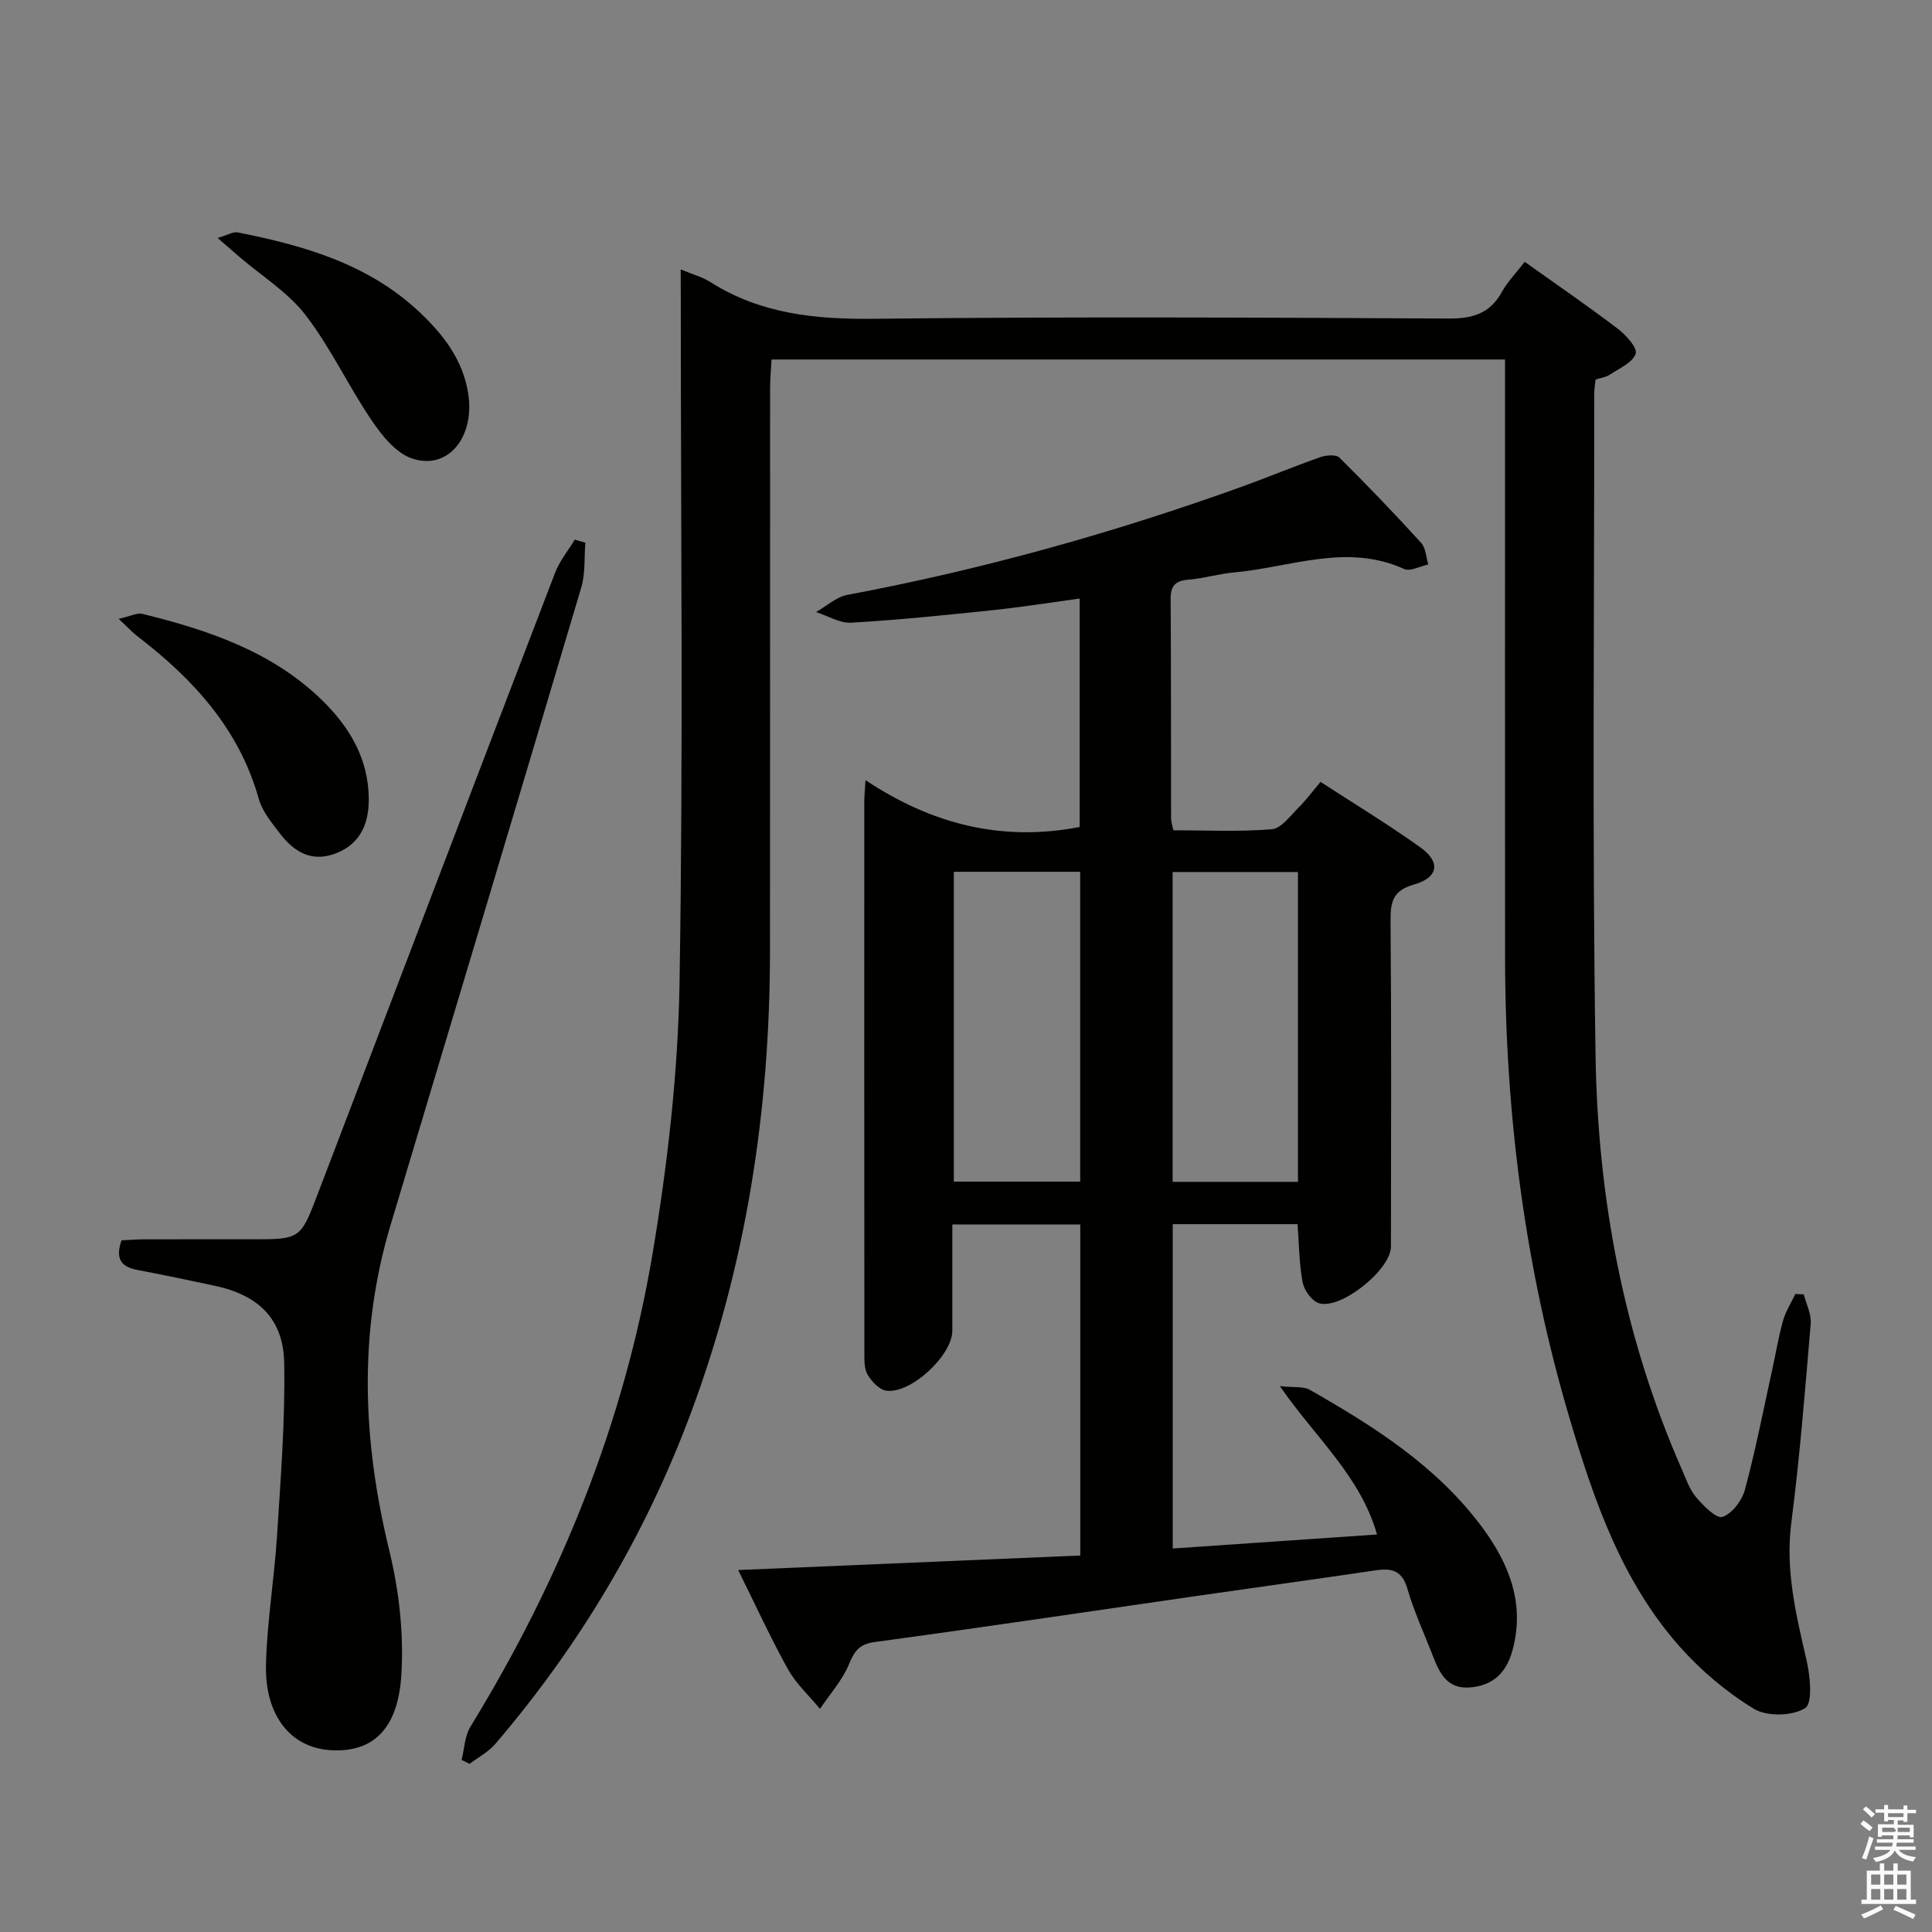 <svg enable-background="new 0 0 400 400" viewBox="0 0 400 400" xmlns="http://www.w3.org/2000/svg"><rect x="0" y="0" width="400" height="400" fill="#808080" stroke="none"/><path d="m385.2 377.6.6-.7c.6.4 1.3.9 1.9 1.5l-.6.7c-.8-.5-1.4-1-1.9-1.5zm.3 7.1c.6-1.4 1.1-2.9 1.5-4.5.3.1.6.3.9.4-.5 1.4-1 2.9-1.5 4.4zm.2-10.1.6-.6c.7.5 1.3 1.1 1.9 1.6l-.7.7c-.6-.6-1.2-1.2-1.8-1.7zm8.4-.8h.8v.9h1.8v.7h-1.8v1.8h-.8v-.3h-1.2v.9h3.3v2.6h-.8v-.4h-2.5c0 .3 0 .6-.1.8h3.4v.7h-3.5c0 .3-.1.6-.1.8h4v.7h-3.5c.7.9 1.9 1.3 3.6 1.5-.2.2-.4.5-.6.9-1.9-.3-3.2-1.1-3.8-2.3-.5 1.1-1.8 2-3.9 2.4-.2-.3-.4-.5-.6-.8 1.9-.4 3.1-.9 3.6-1.7h-3.2v-.7h3.5c.1-.2.1-.5.2-.8h-3.3v-.7h3.4c0-.2 0-.5 0-.8h-2.4v.3h-.8v-2.6h3.3v-.9h-1.2v.3h-.8v-1.8h-1.8v-.7h1.8v-.9h.8v.9h3.2zm-4.4 5.5h2.4c1-.3 0-.6 0-.9h-2.4zm1.2-3.1h3.2v-.8h-3.2zm4.4 2.2h-2.4v.9h2.5v-.9z" fill="#fafafb"/><path d="m389.2 385.8h.9v1.5h1.9v-1.5h.9v1.5h2.7v6h1.1v.9h-11.3v-.9h1.1v-6h2.7zm.2 8.7.5.8c-1.2.6-2.5 1.3-4 1.9-.2-.3-.3-.6-.6-.8 1.6-.6 3-1.3 4.1-1.9zm-2-4.3h1.9v-2.1h-1.9zm0 3.1h1.9v-2.2h-1.9zm2.7-3.1h1.9v-2.1h-1.9zm0 3.1h1.9v-2.2h-1.9zm2.4 1.3c1.4.6 2.7 1.2 4.1 1.8l-.5.9c-1.5-.7-2.8-1.4-4.1-1.9zm2.2-6.5h-1.9v2.1h1.9zm-1.9 5.2h1.9v-2.2h-1.9z" fill="#fafafb"/><g fill="#010100"><path d="m268.64 253.45c-8.57 0-17.01 0-25.84 0v67.15c14.1-.97 27.95-1.92 42.3-2.9-3.44-12.1-12.7-19.98-20.12-30.72 2.97.33 4.88.01 6.19.76 13.35 7.61 26.31 15.83 35.66 28.42 5.63 7.59 8.99 15.94 6.27 25.67-1.25 4.48-4.01 7.18-8.79 7.54-4.69.35-6.27-2.95-7.64-6.51-1.79-4.64-3.92-9.19-5.29-13.95-1.11-3.83-3.3-4.28-6.63-3.78-12.33 1.83-24.67 3.52-37.01 5.3-22.2 3.2-44.38 6.52-66.6 9.53-3.26.44-4.22 1.84-5.37 4.61-1.38 3.33-3.95 6.17-6 9.23-2.24-2.72-4.95-5.19-6.64-8.22-3.61-6.49-6.7-13.27-10.3-20.52 23.94-1.02 47.26-2.01 70.83-3.01 0-23.03 0-45.61 0-68.54-8.71 0-17.27 0-26.49 0 0 7.44.01 14.71 0 21.99-.01 5.15-8.68 13.21-13.74 12.41-1.42-.23-2.93-1.87-3.77-3.24-.71-1.16-.7-2.87-.7-4.34-.03-38.16-.03-76.33-.02-114.49 0-.98.12-1.97.26-4.31 13.73 9.11 28.19 12.8 44.33 9.69 0-15.29 0-31.01 0-47.3-6.01.82-11.99 1.78-18.01 2.41-9.74 1.02-19.49 2.02-29.26 2.59-2.39.14-4.87-1.42-7.31-2.2 2.16-1.22 4.2-3.13 6.51-3.56 27.8-5.22 54.94-12.78 81.53-22.35 5.47-1.97 10.84-4.22 16.33-6.15 1.21-.43 3.29-.61 3.99.08 5.79 5.73 11.43 11.62 16.92 17.65.97 1.06 1.01 2.97 1.48 4.48-1.69.35-3.74 1.51-5.01.93-11.92-5.41-23.54-.32-35.25.72-3.13.28-6.21 1.24-9.34 1.49-2.72.21-3.76 1.22-3.74 4 .1 15.16.06 30.33.09 45.49 0 .64.24 1.27.47 2.4 6.83 0 13.64.34 20.38-.21 1.96-.16 3.81-2.78 5.52-4.46 1.53-1.51 2.81-3.27 4.57-5.35 6.93 4.5 13.98 8.78 20.67 13.56 4.26 3.04 3.76 6.25-1.34 7.7-4.34 1.24-4.86 3.54-4.83 7.47.19 22.5.1 45 .08 67.49 0 4.76-10.42 13.17-14.95 11.7-1.47-.48-3.02-2.68-3.34-4.32-.72-3.84-.73-7.83-1.05-12.03zm-45-72.95c-8.84 0-17.39 0-26.16 0v64.14h26.16c0-21.51 0-42.71 0-64.14zm45.09.04c-8.76 0-17.29 0-25.95 0v64.15h25.95c0-21.48 0-42.71 0-64.15z"/><path d="m140.93 55.78c2.56 1.07 4.52 1.58 6.15 2.62 10.39 6.6 21.74 7.73 33.84 7.6 39.66-.45 79.33-.26 118.99-.05 4.99.03 8.57-1.03 11.04-5.51 1.19-2.14 2.97-3.96 4.73-6.23 6.53 4.66 12.97 9.07 19.18 13.79 1.73 1.31 4.2 4 3.79 5.22-.61 1.85-3.39 3.03-5.35 4.35-.79.53-1.85.65-2.95 1.01-.1.95-.28 1.93-.28 2.9.02 45.66-.44 91.33.27 136.98.45 29.58 5.86 58.44 17.87 85.77.87 1.98 1.59 4.16 2.95 5.75 1.51 1.77 4.19 4.5 5.45 4.08 1.99-.66 4.04-3.38 4.65-5.61 2.2-8.17 3.82-16.5 5.64-24.77.75-3.41 1.31-6.86 2.25-10.21.54-1.94 1.68-3.71 2.55-5.56.58.03 1.17.06 1.75.08.51 2.01 1.6 4.08 1.44 6.04-1.16 13.74-2.25 27.51-4.01 41.18-1.28 9.88.97 19.09 3.14 28.5.76 3.29 1.32 8.91-.28 9.93-2.62 1.67-7.91 1.79-10.6.16-5.69-3.46-11.02-7.96-15.44-12.96-11.97-13.53-17.73-30.31-22.75-47.24-9.22-31.12-13.32-63.02-13.34-95.45-.03-39.33-.01-78.66-.01-117.99 0-1.8 0-3.61 0-5.73-50.75 0-100.99 0-151.86 0-.1 1.95-.3 4.02-.3 6.1-.02 38.83.01 77.66-.02 116.49-.03 32.84-4.91 64.86-16.45 95.71-9.41 25.17-22.97 47.93-40.43 68.34-1.42 1.66-3.52 2.75-5.31 4.11-.55-.27-1.11-.54-1.66-.81.58-2.3.64-4.93 1.82-6.86 18.61-30.37 31.85-62.91 37.73-98.03 3.09-18.46 5.26-37.27 5.57-55.95.78-46.98.26-93.99.26-140.98-.02-2.04-.02-4.03-.02-6.77z"/><path d="m121.19 112.37c-.25 3.09.02 6.33-.84 9.24-13.08 44.04-26.29 88.03-39.49 132.03-6.73 22.44-5.75 44.78-.27 67.36 2.04 8.39 3.06 17.39 2.49 25.97-.76 11.42-6.24 16.03-14.94 15.36-8-.62-13.32-7.18-13.07-17.66.21-8.94 1.73-17.83 2.29-26.77.75-11.89 1.7-23.82 1.48-35.72-.17-9.14-5.33-14.02-14.31-15.96-5.35-1.15-10.71-2.27-16.09-3.29-3.26-.62-4.65-2.23-3.28-6.13 1.34-.06 2.94-.2 4.54-.21 7.49-.02 14.99-.01 22.48-.01 10.07 0 10.03-.02 13.71-9.66 16.32-42.8 32.64-85.6 49.05-128.37.94-2.44 2.69-4.56 4.06-6.83.73.23 1.46.44 2.19.65z"/><path d="m24.57 128.13c2.49-.56 3.81-1.3 4.88-1.04 13.63 3.35 26.82 7.77 37.18 17.83 5.73 5.57 9.7 12.2 9.72 20.59.02 5.75-2.33 9.61-7.2 11.31s-8.41-.62-11.21-4.28c-1.7-2.22-3.64-4.56-4.37-7.16-4.08-14.5-13.58-24.81-25.13-33.66-.99-.76-1.85-1.71-3.87-3.59z"/><path d="m45.06 49.27c2.07-.6 3.2-1.34 4.16-1.15 13.77 2.72 27.11 6.56 37.68 16.54 4.89 4.62 8.93 9.83 10.03 16.78 1.44 9.1-4.23 16.06-11.71 13.45-3.3-1.15-6.16-4.73-8.27-7.85-4.82-7.11-8.48-15.04-13.69-21.81-3.65-4.74-9.09-8.09-13.72-12.07-1.29-1.1-2.55-2.21-4.48-3.89z"/></g></svg>